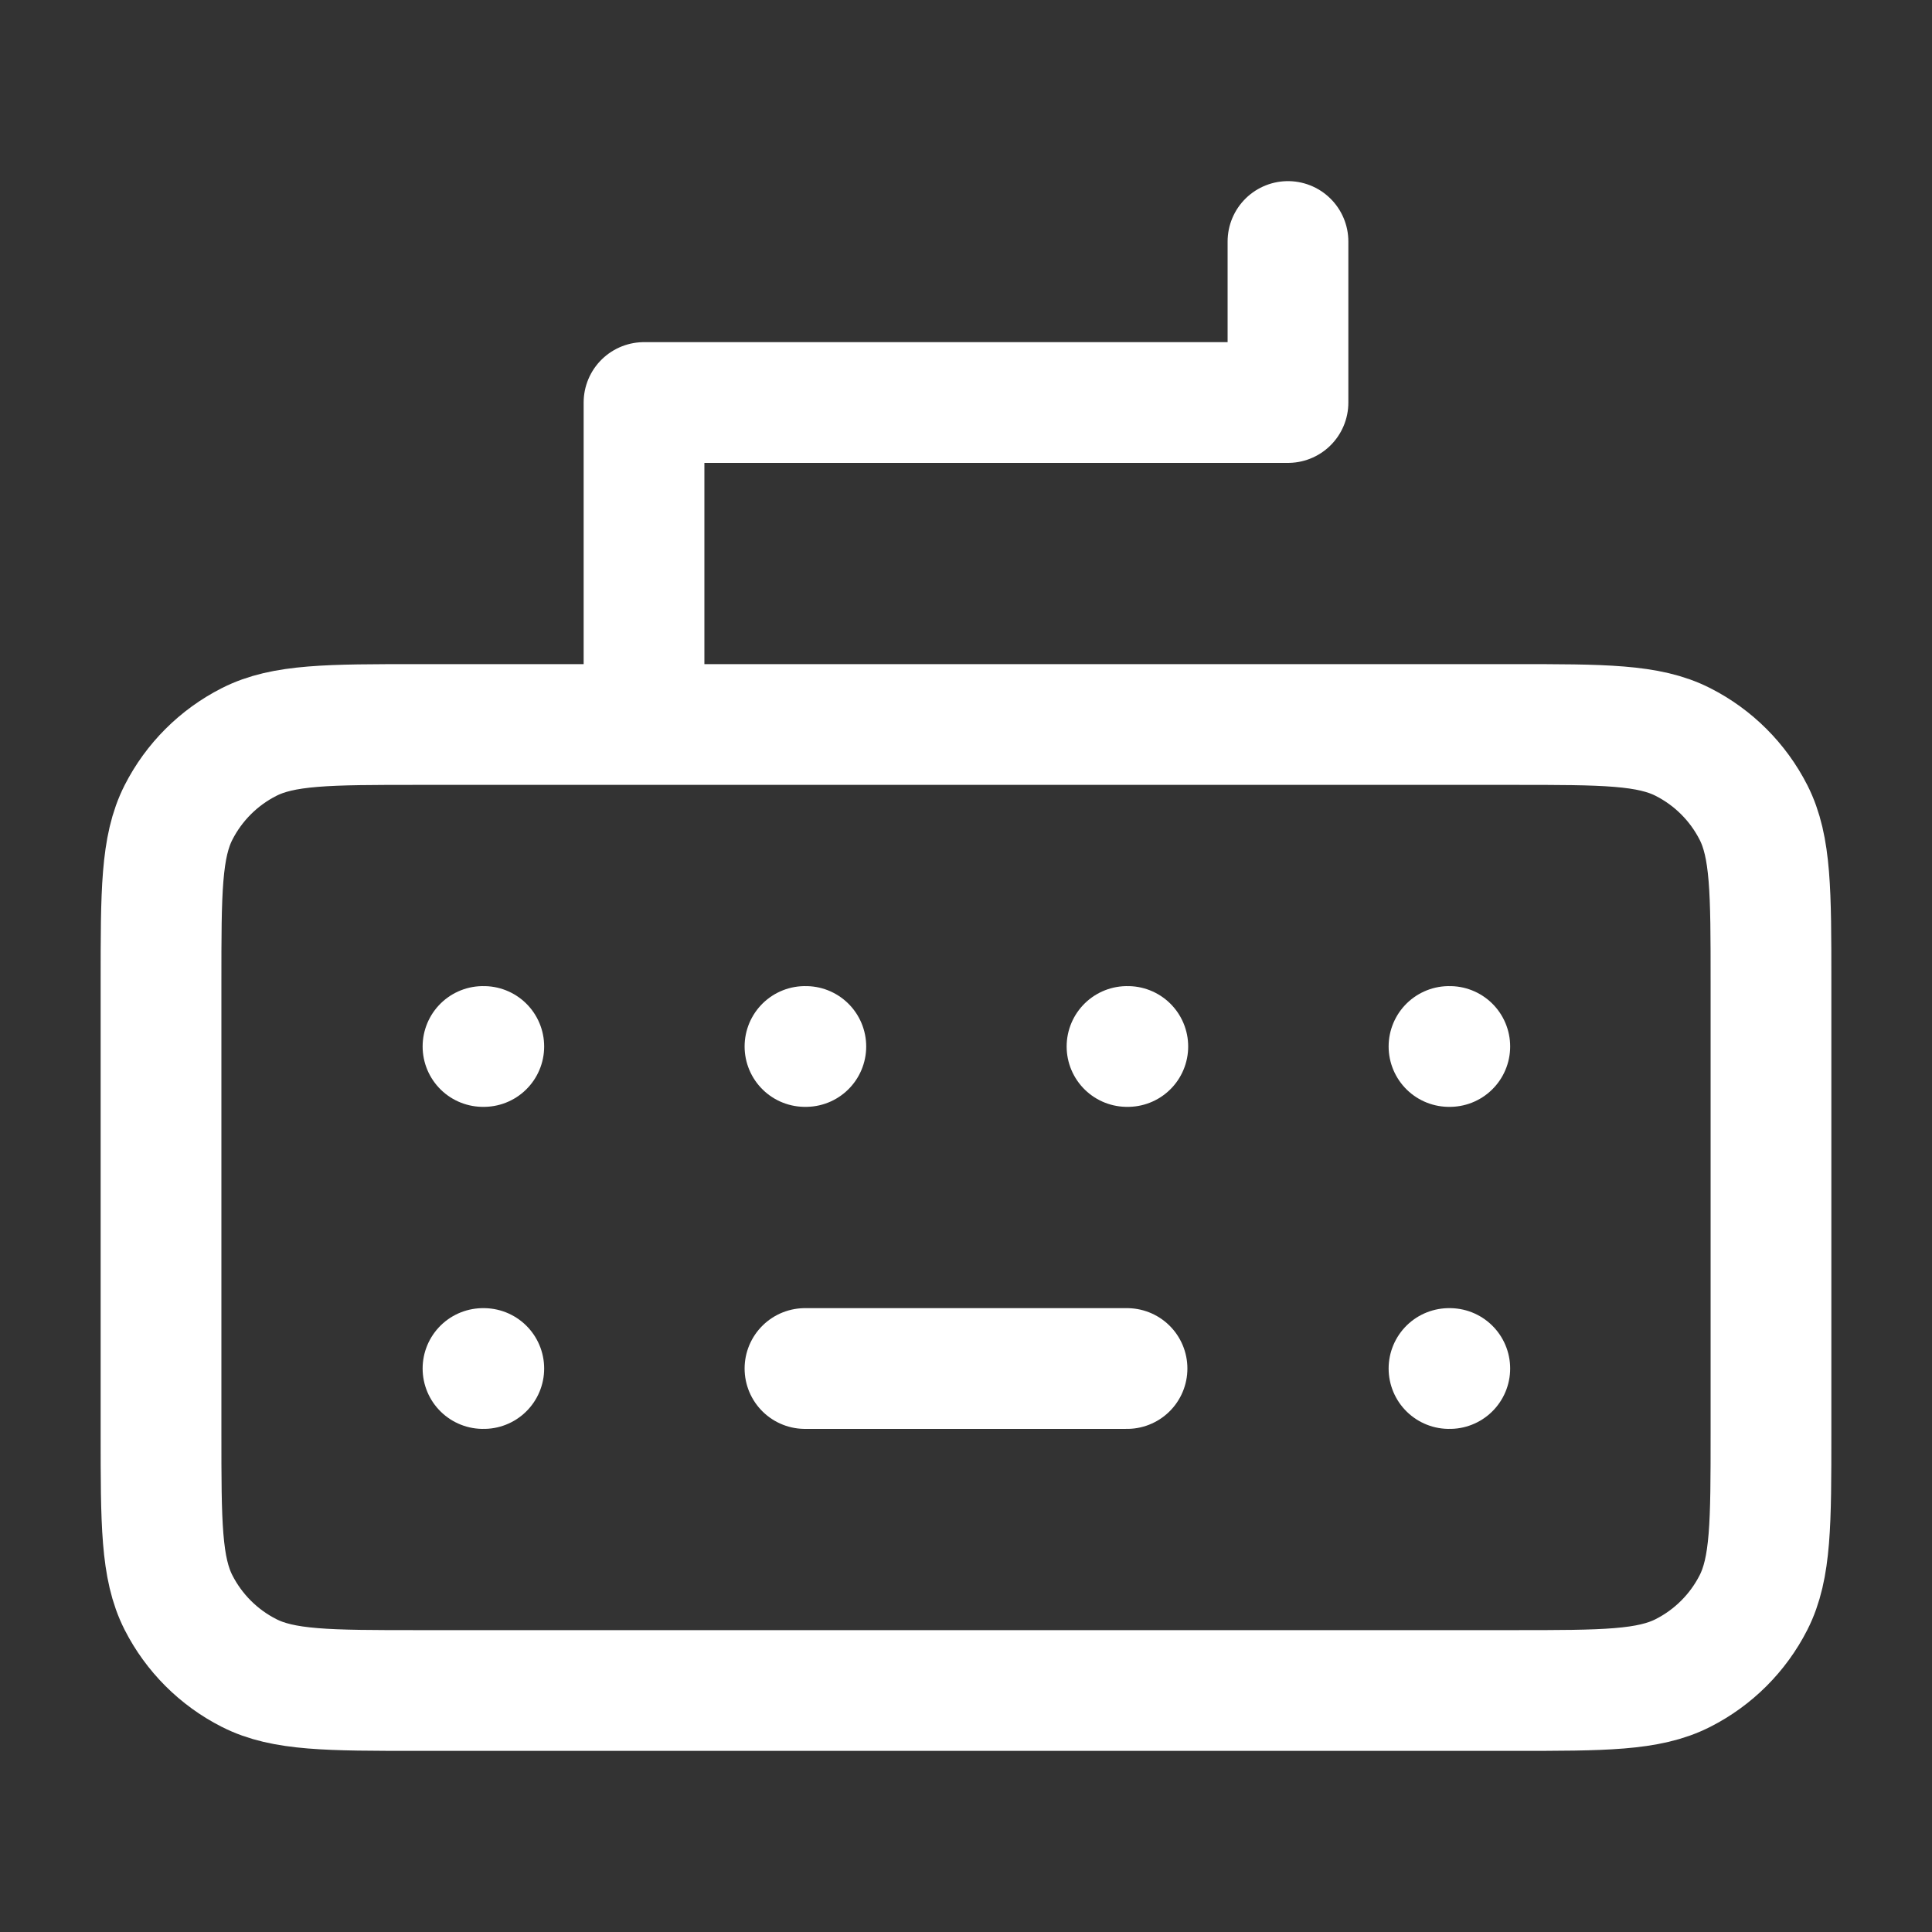 <svg width="32" height="32" viewBox="0 0 32 32" fill="none" xmlns="http://www.w3.org/2000/svg">
<rect x="0" y="0" width="32" height="32" fill="#333333" stroke="none"/>
<path d="M8 17.333H8.013M8 22.667H8.013M13.333 17.333H13.347M18.667 17.333H18.68M24 22.667H24.013M24 17.333H24.013M21.333 4V6.667H10.667V12M13.333 22.667H18.667M6.933 28H25.067C26.56 28 27.307 28 27.877 27.709C28.379 27.454 28.787 27.046 29.043 26.544C29.333 25.974 29.333 25.227 29.333 23.733V16.267C29.333 14.773 29.333 14.026 29.043 13.456C28.787 12.954 28.379 12.546 27.877 12.291C27.307 12 26.56 12 25.067 12H6.933C5.44 12 4.693 12 4.123 12.291C3.621 12.546 3.213 12.954 2.957 13.456C2.667 14.026 2.667 14.773 2.667 16.267V23.733C2.667 25.227 2.667 25.974 2.957 26.544C3.213 27.046 3.621 27.454 4.123 27.709C4.693 28 5.44 28 6.933 28Z" stroke="white" stroke-width="2" stroke-linecap="round" stroke-linejoin="round"/>
</svg>
